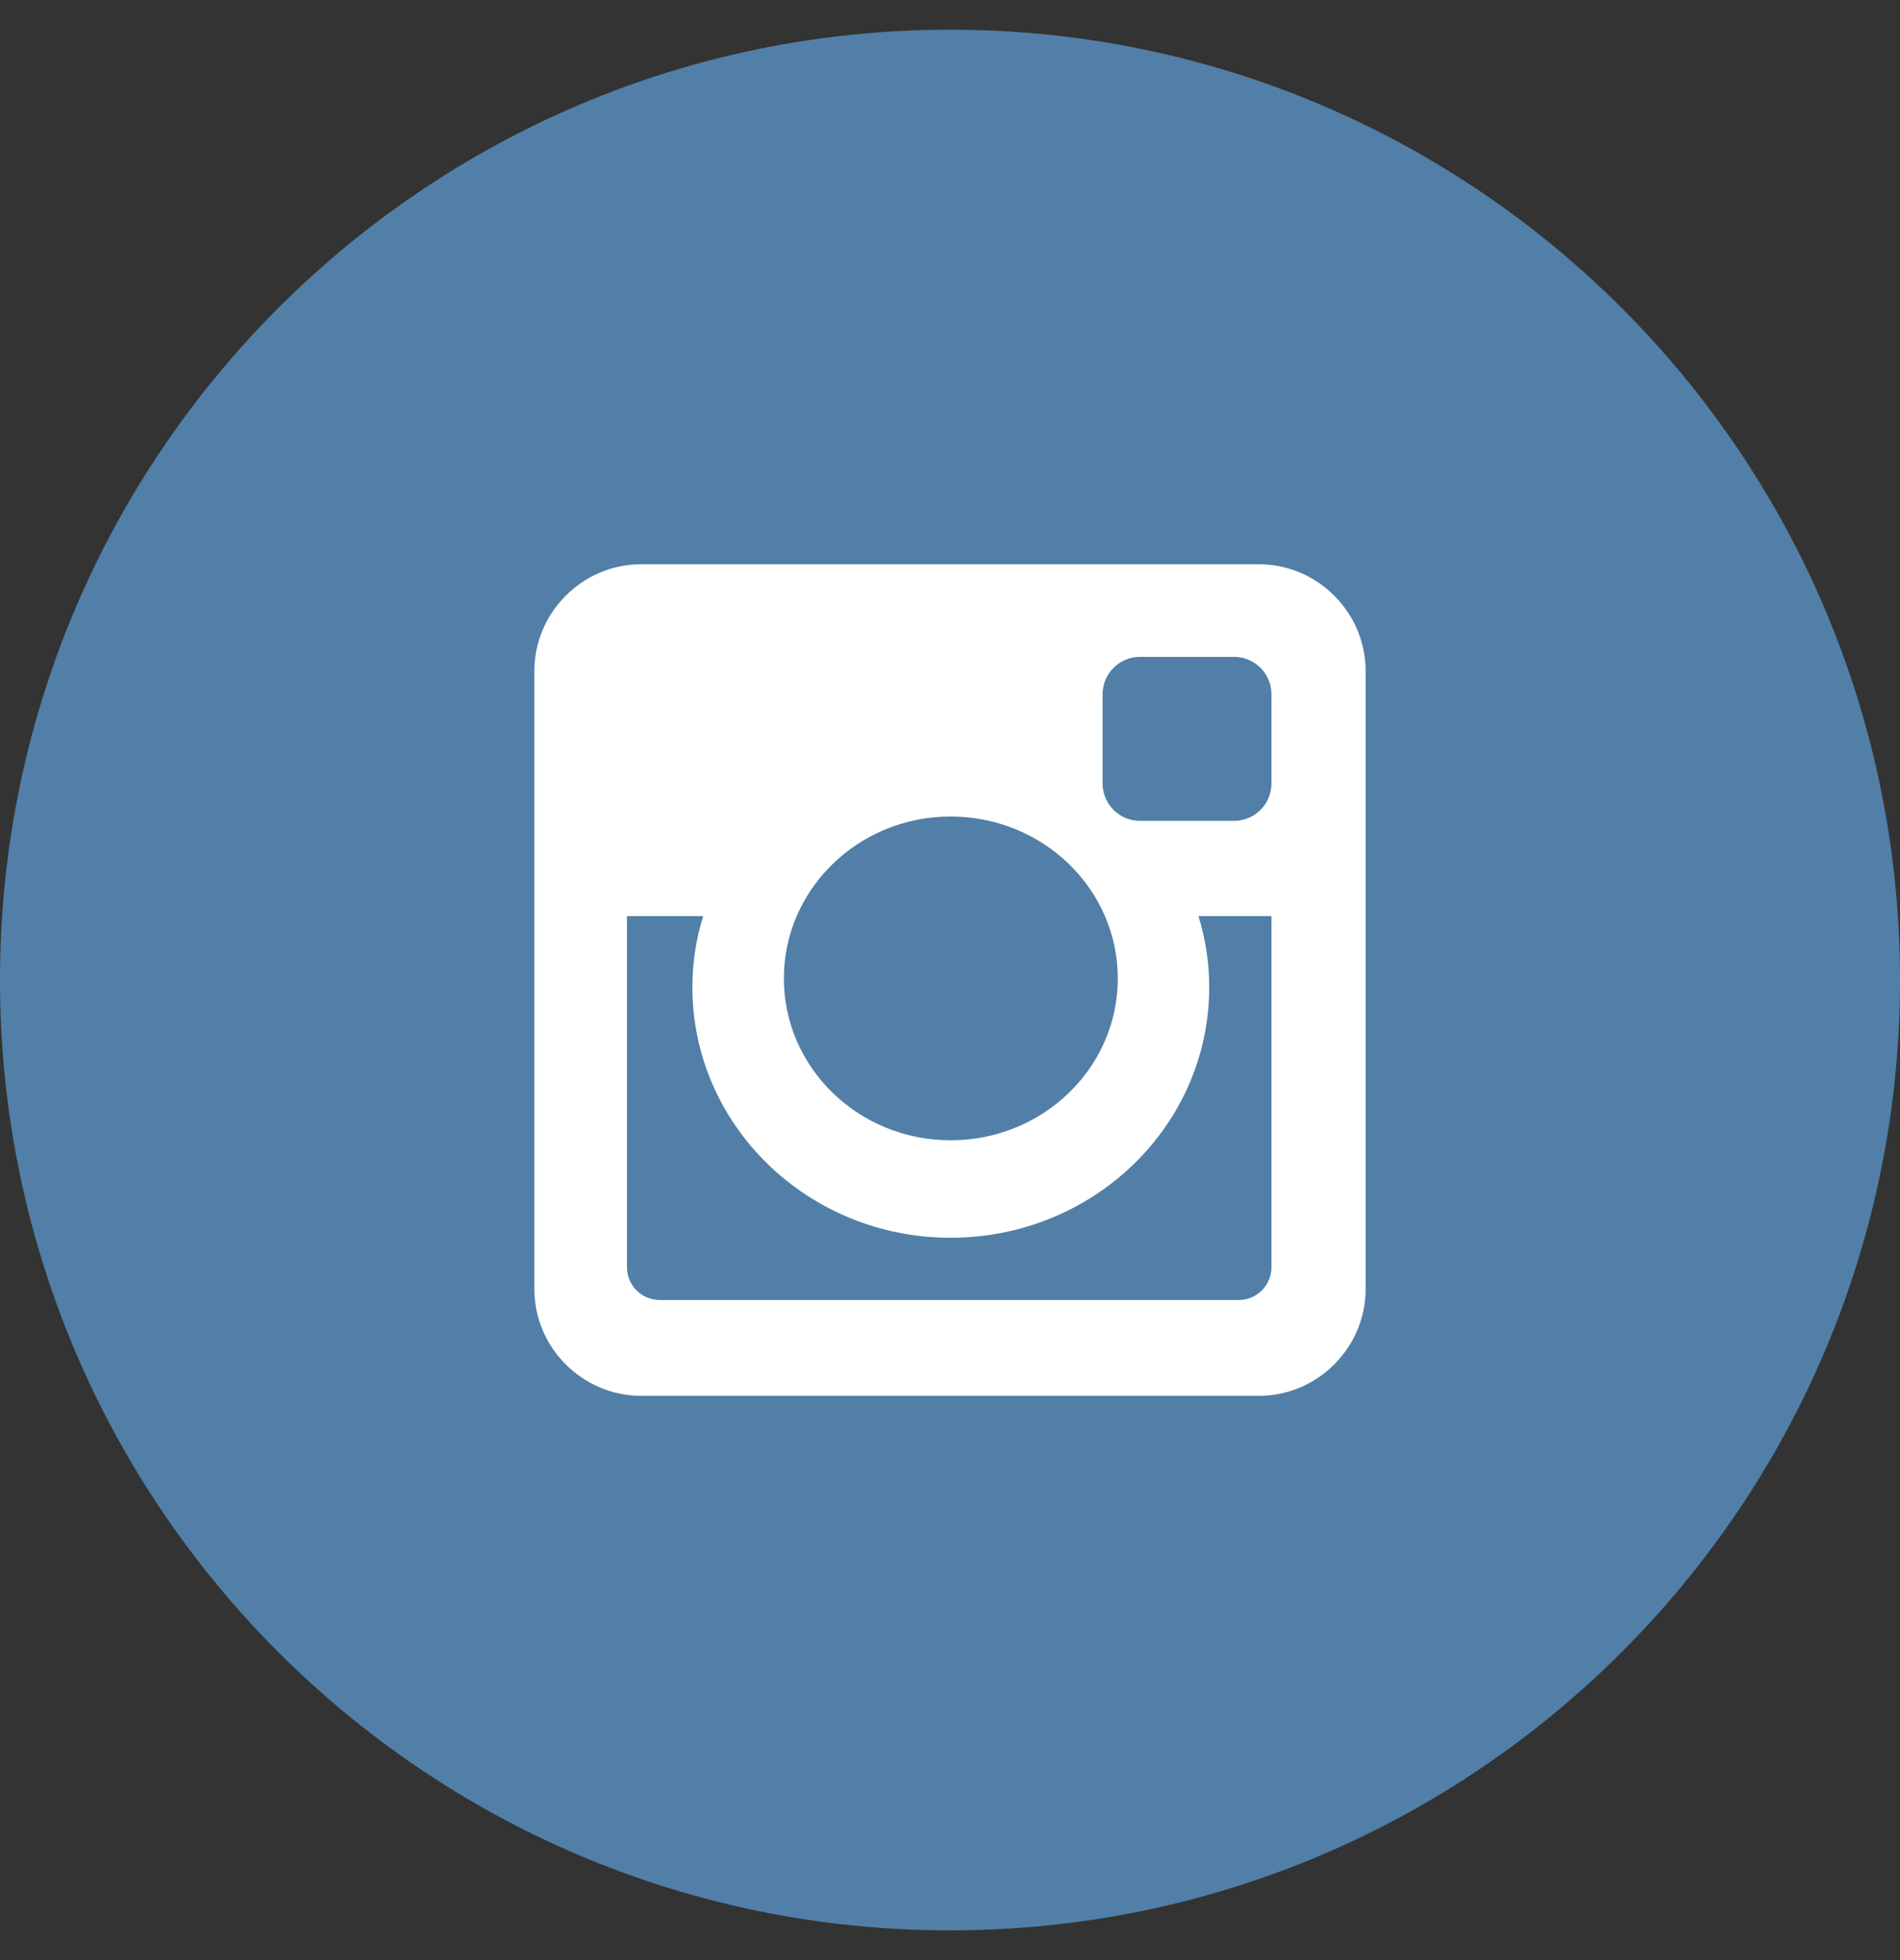 <?xml version="1.0" encoding="UTF-8" standalone="no"?>
<svg width="32px" height="33px" viewBox="0 0 32 33" version="1.1" xmlns="http://www.w3.org/2000/svg" xmlns:xlink="http://www.w3.org/1999/xlink" xmlns:sketch="http://www.bohemiancoding.com/sketch/ns">
    <rect x="0" y="0" width="32" height="33" fill="#333333" stroke="none"/>
    <!-- Generator: Sketch 3.2.2 (9983) - http://www.bohemiancoding.com/sketch -->
    <title>Oval 3 +  2</title>
    <desc>Created with Sketch.</desc>
    <defs></defs>
    <g id="Page-1" stroke="none" stroke-width="1" fill="none" fill-rule="evenodd" sketch:type="MSPage">
        <g id="Desktop-HD" sketch:type="MSArtboardGroup" transform="translate(-954, -682)">
            <g id="Group" sketch:type="MSLayerGroup" transform="translate(860, 682)">
                <g id="colors" transform="translate(0, 0.5)" sketch:type="MSShapeGroup">
                    <g id="Oval-3-+--2" transform="translate(94, 0)">
                        <path d="M32,16 C32,7.163 24.837,0 16,0 C7.163,0 0,7.163 0,16 C0,24.837 7.163,32 16,32 C24.837,32 32,24.837 32,16 Z" id="Oval-3" fill="#517FA7"></path>
                        <path d="M21.414,20.831 C21.414,21.141 21.168,21.387 20.858,21.387 L11.115,21.387 C10.805,21.387 10.559,21.141 10.559,20.831 L10.559,14.924 L11.844,14.924 C11.725,15.298 11.661,15.708 11.661,16.118 C11.661,18.452 13.612,20.339 16.009,20.339 C18.415,20.339 20.366,18.452 20.366,16.118 C20.366,15.708 20.302,15.298 20.184,14.924 L21.414,14.924 L21.414,20.831 Z M18.826,15.973 C18.826,17.477 17.568,18.698 16.009,18.698 C14.46,18.698 13.202,17.477 13.202,15.973 C13.202,14.469 14.46,13.247 16.009,13.247 C17.568,13.247 18.826,14.469 18.826,15.973 L18.826,15.973 Z M21.414,12.691 C21.414,13.038 21.132,13.32 20.785,13.32 L19.199,13.32 C18.853,13.32 18.57,13.038 18.57,12.691 L18.57,11.188 C18.57,10.841 18.853,10.559 19.199,10.559 L20.785,10.559 C21.132,10.559 21.414,10.841 21.414,11.188 L21.414,12.691 Z M23,10.796 C23,9.811 22.189,9 21.204,9 L10.796,9 C9.811,9 9,9.811 9,10.796 L9,21.204 C9,22.189 9.811,23 10.796,23 L21.204,23 C22.189,23 23,22.189 23,21.204 L23,10.796 Z" id="" fill="#FFFFFF"></path>
                    </g>
                </g>
            </g>
        </g>
    </g>
</svg>
